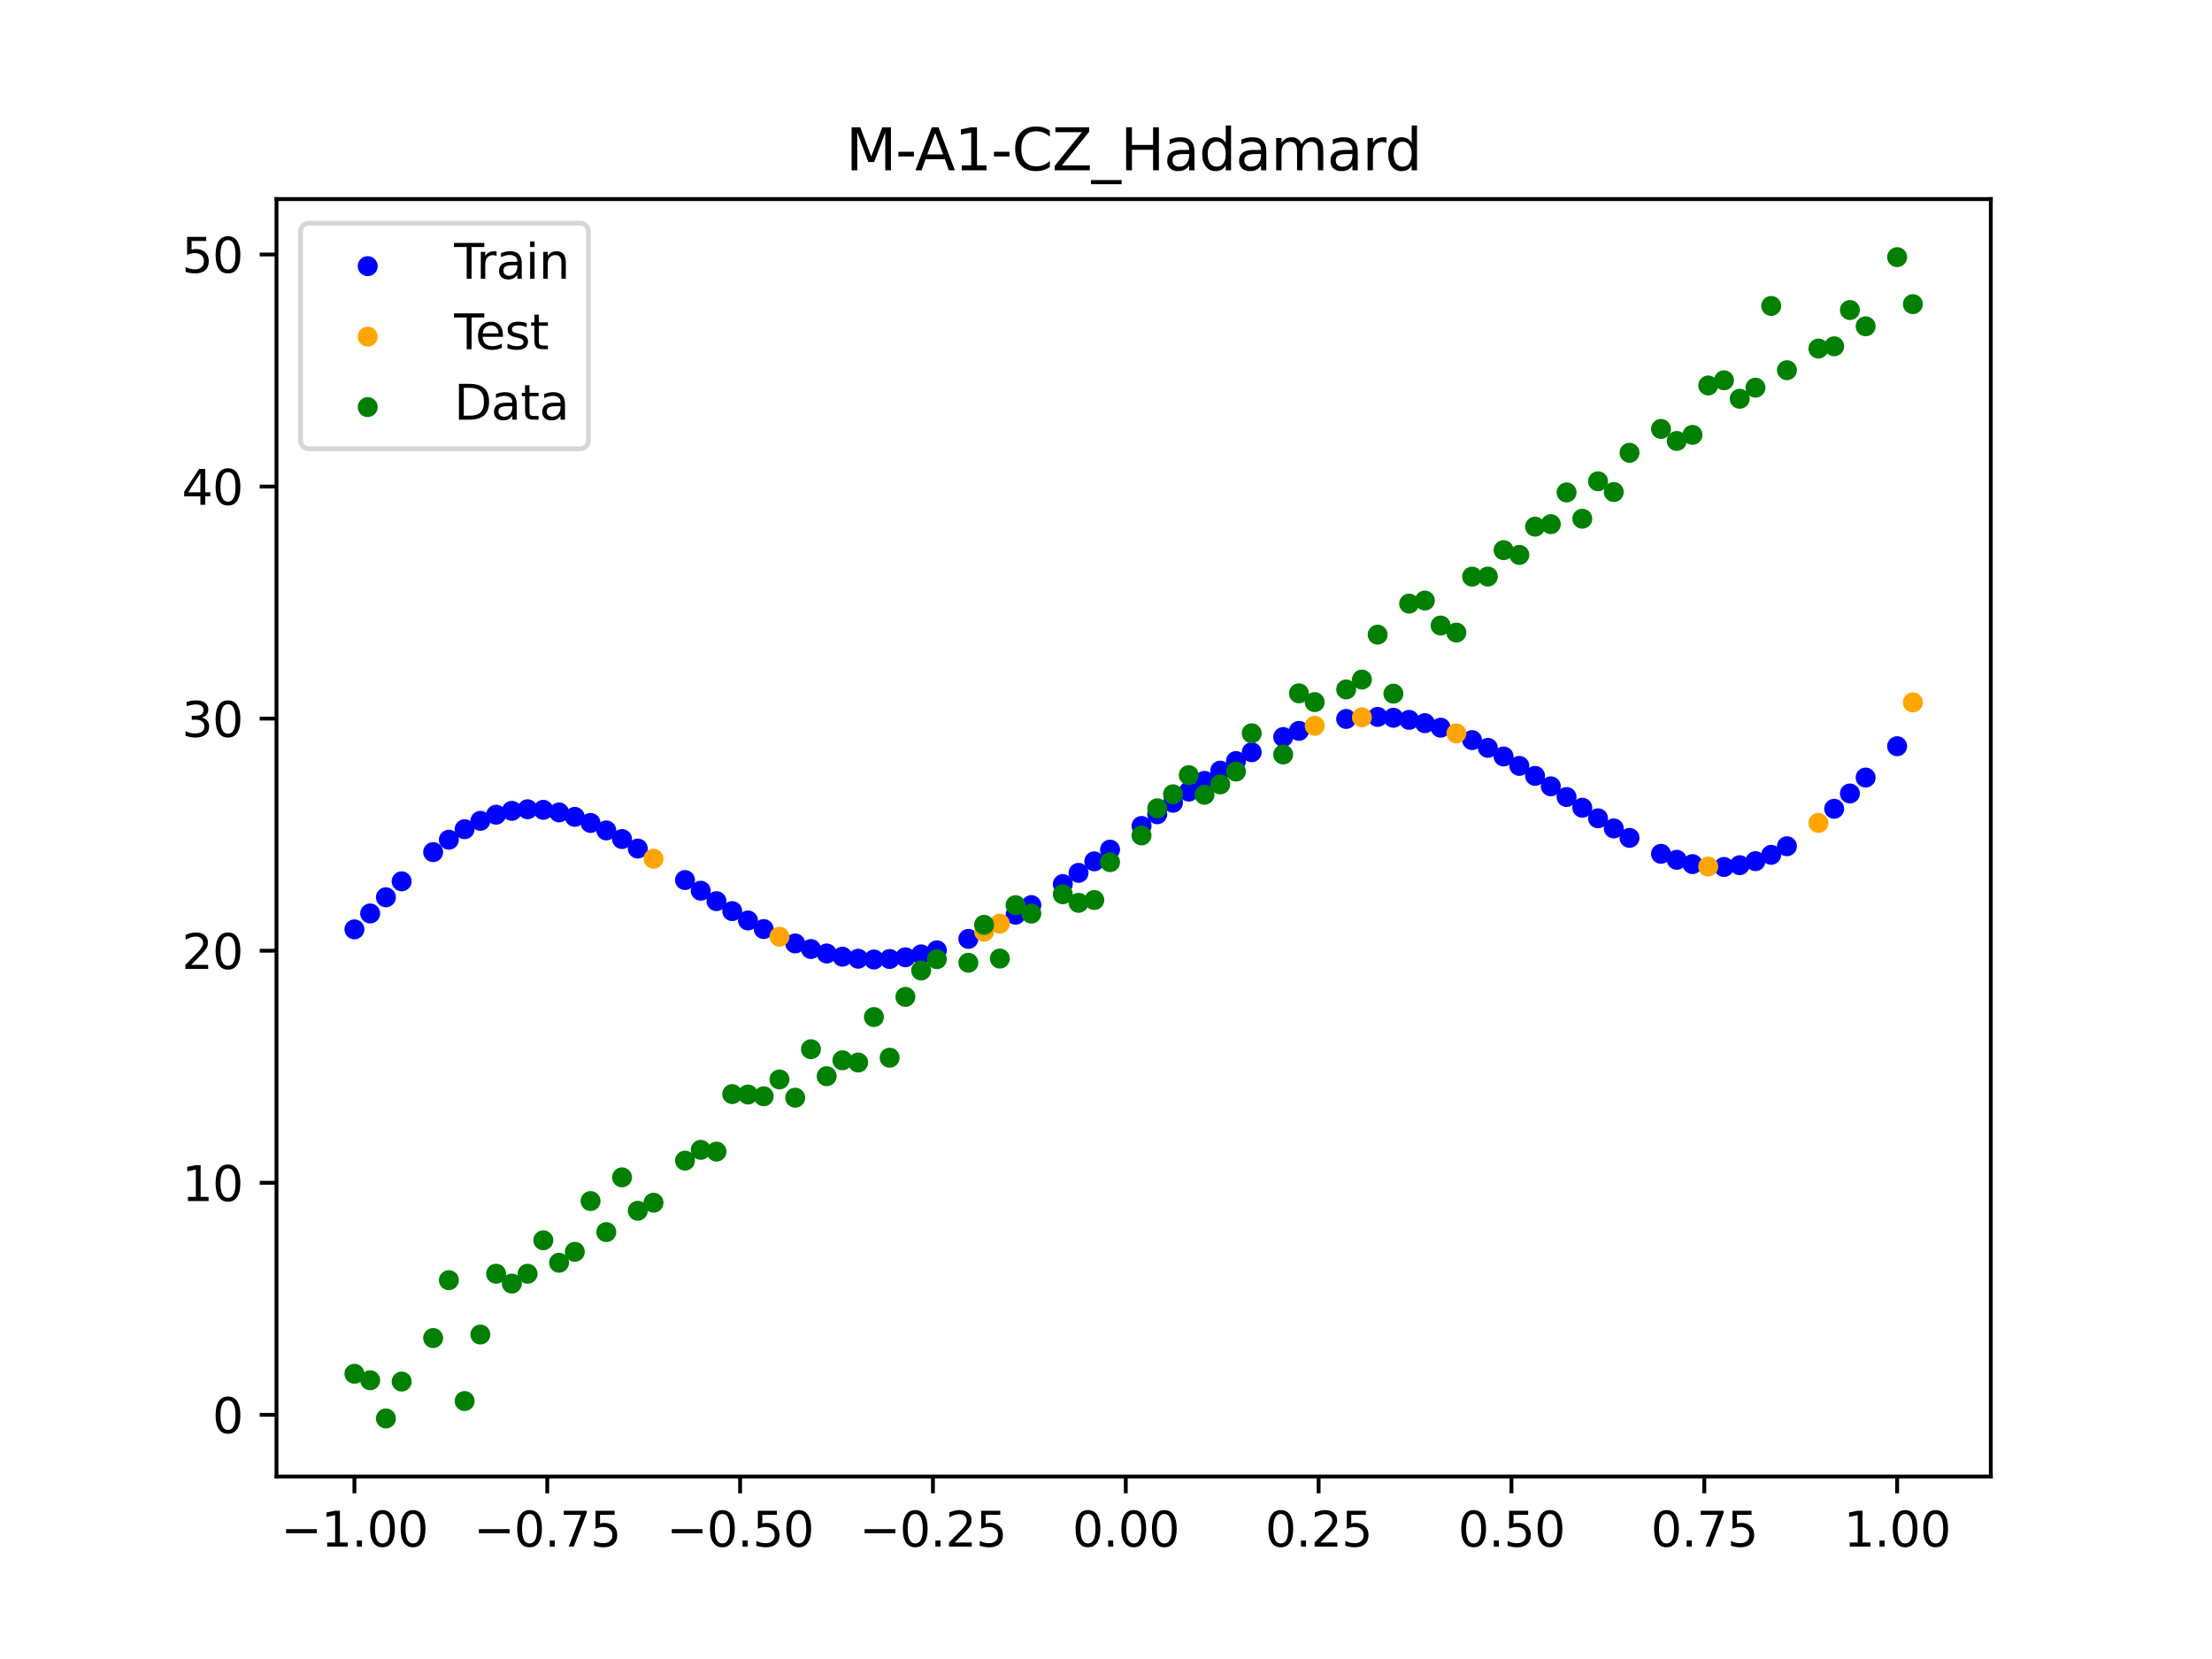 <?xml version="1.0" encoding="utf-8" standalone="no"?>
<!DOCTYPE svg PUBLIC "-//W3C//DTD SVG 1.1//EN"
  "http://www.w3.org/Graphics/SVG/1.1/DTD/svg11.dtd">
<svg xmlns:xlink="http://www.w3.org/1999/xlink" width="460.8pt" height="345.6pt" viewBox="0 0 460.8 345.6" xmlns="http://www.w3.org/2000/svg" version="1.1">
 <defs>
  <style type="text/css">*{stroke-linejoin: round; stroke-linecap: butt}</style>
 </defs>
 <g id="figure_1">
  <g id="patch_1">
   <path d="M 0 345.6 
L 460.8 345.6 
L 460.8 0 
L 0 0 
z
" style="fill: #ffffff"/>
  </g>
  <g id="axes_1">
   <g id="patch_2">
    <path d="M 57.6 307.584 
L 414.72 307.584 
L 414.72 41.472 
L 57.6 41.472 
z
" style="fill: #ffffff"/>
   </g>
   <g id="PathCollection_1">
    <defs>
     <path id="m1eaaf12fd8" d="M 0 1.581 
C 0.419 1.581 0.822 1.415 1.118 1.118 
C 1.415 0.822 1.581 0.419 1.581 0 
C 1.581 -0.419 1.415 -0.822 1.118 -1.118 
C 0.822 -1.415 0.419 -1.581 0 -1.581 
C -0.419 -1.581 -0.822 -1.415 -1.118 -1.118 
C -1.415 -0.822 -1.581 -0.419 -1.581 0 
C -1.581 0.419 -1.415 0.822 -1.118 1.118 
C -0.822 1.415 -0.419 1.581 0 1.581 
z
" style="stroke: #0000ff"/>
    </defs>
    <g clip-path="url(#pc39c51dc07)">
     <use xlink:href="#m1eaaf12fd8" x="145.978" y="185.555" style="fill: #0000ff; stroke: #0000ff"/>
     <use xlink:href="#m1eaaf12fd8" x="323.062" y="163.806" style="fill: #0000ff; stroke: #0000ff"/>
     <use xlink:href="#m1eaaf12fd8" x="267.314" y="153.541" style="fill: #0000ff; stroke: #0000ff"/>
     <use xlink:href="#m1eaaf12fd8" x="270.593" y="152.259" style="fill: #0000ff; stroke: #0000ff"/>
     <use xlink:href="#m1eaaf12fd8" x="329.621" y="168.268" style="fill: #0000ff; stroke: #0000ff"/>
     <use xlink:href="#m1eaaf12fd8" x="221.403" y="184.168" style="fill: #0000ff; stroke: #0000ff"/>
     <use xlink:href="#m1eaaf12fd8" x="260.755" y="156.699" style="fill: #0000ff; stroke: #0000ff"/>
     <use xlink:href="#m1eaaf12fd8" x="385.37" y="165.299" style="fill: #0000ff; stroke: #0000ff"/>
     <use xlink:href="#m1eaaf12fd8" x="237.8" y="172.064" style="fill: #0000ff; stroke: #0000ff"/>
     <use xlink:href="#m1eaaf12fd8" x="313.224" y="157.592" style="fill: #0000ff; stroke: #0000ff"/>
     <use xlink:href="#m1eaaf12fd8" x="336.18" y="172.576" style="fill: #0000ff; stroke: #0000ff"/>
     <use xlink:href="#m1eaaf12fd8" x="254.196" y="160.537" style="fill: #0000ff; stroke: #0000ff"/>
     <use xlink:href="#m1eaaf12fd8" x="349.297" y="179.11" style="fill: #0000ff; stroke: #0000ff"/>
     <use xlink:href="#m1eaaf12fd8" x="182.051" y="199.879" style="fill: #0000ff; stroke: #0000ff"/>
     <use xlink:href="#m1eaaf12fd8" x="250.917" y="162.663" style="fill: #0000ff; stroke: #0000ff"/>
     <use xlink:href="#m1eaaf12fd8" x="280.431" y="149.772" style="fill: #0000ff; stroke: #0000ff"/>
     <use xlink:href="#m1eaaf12fd8" x="103.347" y="169.715" style="fill: #0000ff; stroke: #0000ff"/>
     <use xlink:href="#m1eaaf12fd8" x="126.302" y="172.992" style="fill: #0000ff; stroke: #0000ff"/>
     <use xlink:href="#m1eaaf12fd8" x="123.023" y="171.435" style="fill: #0000ff; stroke: #0000ff"/>
     <use xlink:href="#m1eaaf12fd8" x="116.464" y="169.243" style="fill: #0000ff; stroke: #0000ff"/>
     <use xlink:href="#m1eaaf12fd8" x="306.666" y="154.179" style="fill: #0000ff; stroke: #0000ff"/>
     <use xlink:href="#m1eaaf12fd8" x="211.565" y="190.552" style="fill: #0000ff; stroke: #0000ff"/>
     <use xlink:href="#m1eaaf12fd8" x="155.816" y="191.75" style="fill: #0000ff; stroke: #0000ff"/>
     <use xlink:href="#m1eaaf12fd8" x="77.112" y="190.288" style="fill: #0000ff; stroke: #0000ff"/>
     <use xlink:href="#m1eaaf12fd8" x="244.358" y="167.228" style="fill: #0000ff; stroke: #0000ff"/>
     <use xlink:href="#m1eaaf12fd8" x="362.415" y="180.235" style="fill: #0000ff; stroke: #0000ff"/>
     <use xlink:href="#m1eaaf12fd8" x="382.091" y="168.486" style="fill: #0000ff; stroke: #0000ff"/>
     <use xlink:href="#m1eaaf12fd8" x="96.788" y="172.74" style="fill: #0000ff; stroke: #0000ff"/>
     <use xlink:href="#m1eaaf12fd8" x="201.727" y="195.59" style="fill: #0000ff; stroke: #0000ff"/>
     <use xlink:href="#m1eaaf12fd8" x="119.743" y="170.169" style="fill: #0000ff; stroke: #0000ff"/>
     <use xlink:href="#m1eaaf12fd8" x="149.258" y="187.726" style="fill: #0000ff; stroke: #0000ff"/>
     <use xlink:href="#m1eaaf12fd8" x="300.107" y="151.591" style="fill: #0000ff; stroke: #0000ff"/>
     <use xlink:href="#m1eaaf12fd8" x="293.548" y="149.958" style="fill: #0000ff; stroke: #0000ff"/>
     <use xlink:href="#m1eaaf12fd8" x="231.241" y="176.993" style="fill: #0000ff; stroke: #0000ff"/>
     <use xlink:href="#m1eaaf12fd8" x="109.905" y="168.582" style="fill: #0000ff; stroke: #0000ff"/>
     <use xlink:href="#m1eaaf12fd8" x="165.654" y="196.534" style="fill: #0000ff; stroke: #0000ff"/>
     <use xlink:href="#m1eaaf12fd8" x="319.783" y="161.631" style="fill: #0000ff; stroke: #0000ff"/>
     <use xlink:href="#m1eaaf12fd8" x="368.973" y="178.073" style="fill: #0000ff; stroke: #0000ff"/>
     <use xlink:href="#m1eaaf12fd8" x="316.504" y="159.548" style="fill: #0000ff; stroke: #0000ff"/>
     <use xlink:href="#m1eaaf12fd8" x="257.476" y="158.543" style="fill: #0000ff; stroke: #0000ff"/>
     <use xlink:href="#m1eaaf12fd8" x="172.213" y="198.626" style="fill: #0000ff; stroke: #0000ff"/>
     <use xlink:href="#m1eaaf12fd8" x="346.018" y="177.867" style="fill: #0000ff; stroke: #0000ff"/>
     <use xlink:href="#m1eaaf12fd8" x="80.391" y="186.922" style="fill: #0000ff; stroke: #0000ff"/>
     <use xlink:href="#m1eaaf12fd8" x="372.253" y="176.285" style="fill: #0000ff; stroke: #0000ff"/>
     <use xlink:href="#m1eaaf12fd8" x="168.934" y="197.7" style="fill: #0000ff; stroke: #0000ff"/>
     <use xlink:href="#m1eaaf12fd8" x="195.168" y="197.965" style="fill: #0000ff; stroke: #0000ff"/>
     <use xlink:href="#m1eaaf12fd8" x="152.537" y="189.803" style="fill: #0000ff; stroke: #0000ff"/>
     <use xlink:href="#m1eaaf12fd8" x="73.833" y="193.606" style="fill: #0000ff; stroke: #0000ff"/>
     <use xlink:href="#m1eaaf12fd8" x="290.269" y="149.523" style="fill: #0000ff; stroke: #0000ff"/>
     <use xlink:href="#m1eaaf12fd8" x="175.492" y="199.302" style="fill: #0000ff; stroke: #0000ff"/>
     <use xlink:href="#m1eaaf12fd8" x="241.079" y="169.623" style="fill: #0000ff; stroke: #0000ff"/>
     <use xlink:href="#m1eaaf12fd8" x="296.828" y="150.65" style="fill: #0000ff; stroke: #0000ff"/>
     <use xlink:href="#m1eaaf12fd8" x="227.962" y="179.436" style="fill: #0000ff; stroke: #0000ff"/>
     <use xlink:href="#m1eaaf12fd8" x="395.208" y="155.45" style="fill: #0000ff; stroke: #0000ff"/>
     <use xlink:href="#m1eaaf12fd8" x="178.772" y="199.72" style="fill: #0000ff; stroke: #0000ff"/>
     <use xlink:href="#m1eaaf12fd8" x="142.699" y="183.33" style="fill: #0000ff; stroke: #0000ff"/>
     <use xlink:href="#m1eaaf12fd8" x="132.861" y="176.772" style="fill: #0000ff; stroke: #0000ff"/>
     <use xlink:href="#m1eaaf12fd8" x="188.61" y="199.421" style="fill: #0000ff; stroke: #0000ff"/>
     <use xlink:href="#m1eaaf12fd8" x="100.067" y="170.994" style="fill: #0000ff; stroke: #0000ff"/>
     <use xlink:href="#m1eaaf12fd8" x="359.135" y="180.605" style="fill: #0000ff; stroke: #0000ff"/>
     <use xlink:href="#m1eaaf12fd8" x="214.844" y="188.547" style="fill: #0000ff; stroke: #0000ff"/>
     <use xlink:href="#m1eaaf12fd8" x="365.694" y="179.393" style="fill: #0000ff; stroke: #0000ff"/>
     <use xlink:href="#m1eaaf12fd8" x="90.229" y="177.513" style="fill: #0000ff; stroke: #0000ff"/>
     <use xlink:href="#m1eaaf12fd8" x="352.577" y="180.008" style="fill: #0000ff; stroke: #0000ff"/>
     <use xlink:href="#m1eaaf12fd8" x="129.581" y="174.788" style="fill: #0000ff; stroke: #0000ff"/>
     <use xlink:href="#m1eaaf12fd8" x="339.459" y="174.548" style="fill: #0000ff; stroke: #0000ff"/>
     <use xlink:href="#m1eaaf12fd8" x="185.33" y="199.778" style="fill: #0000ff; stroke: #0000ff"/>
     <use xlink:href="#m1eaaf12fd8" x="326.342" y="166.032" style="fill: #0000ff; stroke: #0000ff"/>
     <use xlink:href="#m1eaaf12fd8" x="388.649" y="161.98" style="fill: #0000ff; stroke: #0000ff"/>
     <use xlink:href="#m1eaaf12fd8" x="159.096" y="193.539" style="fill: #0000ff; stroke: #0000ff"/>
     <use xlink:href="#m1eaaf12fd8" x="83.671" y="183.6" style="fill: #0000ff; stroke: #0000ff"/>
     <use xlink:href="#m1eaaf12fd8" x="224.682" y="181.836" style="fill: #0000ff; stroke: #0000ff"/>
     <use xlink:href="#m1eaaf12fd8" x="113.185" y="168.702" style="fill: #0000ff; stroke: #0000ff"/>
     <use xlink:href="#m1eaaf12fd8" x="93.509" y="174.928" style="fill: #0000ff; stroke: #0000ff"/>
     <use xlink:href="#m1eaaf12fd8" x="106.626" y="168.913" style="fill: #0000ff; stroke: #0000ff"/>
     <use xlink:href="#m1eaaf12fd8" x="247.638" y="164.901" style="fill: #0000ff; stroke: #0000ff"/>
     <use xlink:href="#m1eaaf12fd8" x="309.945" y="155.793" style="fill: #0000ff; stroke: #0000ff"/>
     <use xlink:href="#m1eaaf12fd8" x="286.99" y="149.348" style="fill: #0000ff; stroke: #0000ff"/>
     <use xlink:href="#m1eaaf12fd8" x="191.889" y="198.814" style="fill: #0000ff; stroke: #0000ff"/>
     <use xlink:href="#m1eaaf12fd8" x="332.9" y="170.465" style="fill: #0000ff; stroke: #0000ff"/>
    </g>
   </g>
   <g id="PathCollection_2">
    <defs>
     <path id="macd21dbdad" d="M 0 1.581 
C 0.419 1.581 0.822 1.415 1.118 1.118 
C 1.415 0.822 1.581 0.419 1.581 0 
C 1.581 -0.419 1.415 -0.822 1.118 -1.118 
C 0.822 -1.415 0.419 -1.581 0 -1.581 
C -0.419 -1.581 -0.822 -1.415 -1.118 -1.118 
C -1.415 -0.822 -1.581 -0.419 -1.581 0 
C -1.581 0.419 -1.415 0.822 -1.118 1.118 
C -0.822 1.415 -0.419 1.581 0 1.581 
z
" style="stroke: #ffa500"/>
    </defs>
    <g clip-path="url(#pc39c51dc07)">
     <use xlink:href="#macd21dbdad" x="205.006" y="194.091" style="fill: #ffa500; stroke: #ffa500"/>
     <use xlink:href="#macd21dbdad" x="162.375" y="195.141" style="fill: #ffa500; stroke: #ffa500"/>
     <use xlink:href="#macd21dbdad" x="208.286" y="192.406" style="fill: #ffa500; stroke: #ffa500"/>
     <use xlink:href="#macd21dbdad" x="283.71" y="149.432" style="fill: #ffa500; stroke: #ffa500"/>
     <use xlink:href="#macd21dbdad" x="378.811" y="171.434" style="fill: #ffa500; stroke: #ffa500"/>
     <use xlink:href="#macd21dbdad" x="136.14" y="178.891" style="fill: #ffa500; stroke: #ffa500"/>
     <use xlink:href="#macd21dbdad" x="355.856" y="180.519" style="fill: #ffa500; stroke: #ffa500"/>
     <use xlink:href="#macd21dbdad" x="273.872" y="151.195" style="fill: #ffa500; stroke: #ffa500"/>
     <use xlink:href="#macd21dbdad" x="303.386" y="152.773" style="fill: #ffa500; stroke: #ffa500"/>
     <use xlink:href="#macd21dbdad" x="398.487" y="146.327" style="fill: #ffa500; stroke: #ffa500"/>
    </g>
   </g>
   <g id="PathCollection_3">
    <defs>
     <path id="mabd7fd2a3b" d="M 0 1.581 
C 0.419 1.581 0.822 1.415 1.118 1.118 
C 1.415 0.822 1.581 0.419 1.581 0 
C 1.581 -0.419 1.415 -0.822 1.118 -1.118 
C 0.822 -1.415 0.419 -1.581 0 -1.581 
C -0.419 -1.581 -0.822 -1.415 -1.118 -1.118 
C -1.415 -0.822 -1.581 -0.419 -1.581 0 
C -1.581 0.419 -1.415 0.822 -1.118 1.118 
C -0.822 1.415 -0.419 1.581 0 1.581 
z
" style="stroke: #008000"/>
    </defs>
    <g clip-path="url(#pc39c51dc07)">
     <use xlink:href="#mabd7fd2a3b" x="145.978" y="239.529" style="fill: #008000; stroke: #008000"/>
     <use xlink:href="#mabd7fd2a3b" x="323.062" y="109.191" style="fill: #008000; stroke: #008000"/>
     <use xlink:href="#mabd7fd2a3b" x="267.314" y="157.174" style="fill: #008000; stroke: #008000"/>
     <use xlink:href="#mabd7fd2a3b" x="270.593" y="144.432" style="fill: #008000; stroke: #008000"/>
     <use xlink:href="#mabd7fd2a3b" x="329.621" y="108.064" style="fill: #008000; stroke: #008000"/>
     <use xlink:href="#mabd7fd2a3b" x="221.403" y="186.297" style="fill: #008000; stroke: #008000"/>
     <use xlink:href="#mabd7fd2a3b" x="260.755" y="152.753" style="fill: #008000; stroke: #008000"/>
     <use xlink:href="#mabd7fd2a3b" x="385.37" y="64.585" style="fill: #008000; stroke: #008000"/>
     <use xlink:href="#mabd7fd2a3b" x="237.8" y="174.037" style="fill: #008000; stroke: #008000"/>
     <use xlink:href="#mabd7fd2a3b" x="313.224" y="114.603" style="fill: #008000; stroke: #008000"/>
     <use xlink:href="#mabd7fd2a3b" x="336.18" y="102.499" style="fill: #008000; stroke: #008000"/>
     <use xlink:href="#mabd7fd2a3b" x="254.196" y="163.405" style="fill: #008000; stroke: #008000"/>
     <use xlink:href="#mabd7fd2a3b" x="349.297" y="91.859" style="fill: #008000; stroke: #008000"/>
     <use xlink:href="#mabd7fd2a3b" x="182.051" y="211.87" style="fill: #008000; stroke: #008000"/>
     <use xlink:href="#mabd7fd2a3b" x="250.917" y="165.566" style="fill: #008000; stroke: #008000"/>
     <use xlink:href="#mabd7fd2a3b" x="280.431" y="143.622" style="fill: #008000; stroke: #008000"/>
     <use xlink:href="#mabd7fd2a3b" x="103.347" y="265.342" style="fill: #008000; stroke: #008000"/>
     <use xlink:href="#mabd7fd2a3b" x="126.302" y="256.668" style="fill: #008000; stroke: #008000"/>
     <use xlink:href="#mabd7fd2a3b" x="123.023" y="250.202" style="fill: #008000; stroke: #008000"/>
     <use xlink:href="#mabd7fd2a3b" x="116.464" y="263.053" style="fill: #008000; stroke: #008000"/>
     <use xlink:href="#mabd7fd2a3b" x="306.666" y="120.12" style="fill: #008000; stroke: #008000"/>
     <use xlink:href="#mabd7fd2a3b" x="211.565" y="188.561" style="fill: #008000; stroke: #008000"/>
     <use xlink:href="#mabd7fd2a3b" x="155.816" y="228.009" style="fill: #008000; stroke: #008000"/>
     <use xlink:href="#mabd7fd2a3b" x="77.112" y="287.537" style="fill: #008000; stroke: #008000"/>
     <use xlink:href="#mabd7fd2a3b" x="244.358" y="165.462" style="fill: #008000; stroke: #008000"/>
     <use xlink:href="#mabd7fd2a3b" x="362.415" y="83.074" style="fill: #008000; stroke: #008000"/>
     <use xlink:href="#mabd7fd2a3b" x="382.091" y="72.145" style="fill: #008000; stroke: #008000"/>
     <use xlink:href="#mabd7fd2a3b" x="96.788" y="291.863" style="fill: #008000; stroke: #008000"/>
     <use xlink:href="#mabd7fd2a3b" x="201.727" y="200.555" style="fill: #008000; stroke: #008000"/>
     <use xlink:href="#mabd7fd2a3b" x="119.743" y="260.777" style="fill: #008000; stroke: #008000"/>
     <use xlink:href="#mabd7fd2a3b" x="149.258" y="239.901" style="fill: #008000; stroke: #008000"/>
     <use xlink:href="#mabd7fd2a3b" x="300.107" y="130.306" style="fill: #008000; stroke: #008000"/>
     <use xlink:href="#mabd7fd2a3b" x="293.548" y="125.746" style="fill: #008000; stroke: #008000"/>
     <use xlink:href="#mabd7fd2a3b" x="231.241" y="179.605" style="fill: #008000; stroke: #008000"/>
     <use xlink:href="#mabd7fd2a3b" x="109.905" y="265.348" style="fill: #008000; stroke: #008000"/>
     <use xlink:href="#mabd7fd2a3b" x="165.654" y="228.669" style="fill: #008000; stroke: #008000"/>
     <use xlink:href="#mabd7fd2a3b" x="319.783" y="109.715" style="fill: #008000; stroke: #008000"/>
     <use xlink:href="#mabd7fd2a3b" x="368.973" y="63.734" style="fill: #008000; stroke: #008000"/>
     <use xlink:href="#mabd7fd2a3b" x="316.504" y="115.599" style="fill: #008000; stroke: #008000"/>
     <use xlink:href="#mabd7fd2a3b" x="257.476" y="160.733" style="fill: #008000; stroke: #008000"/>
     <use xlink:href="#mabd7fd2a3b" x="172.213" y="224.194" style="fill: #008000; stroke: #008000"/>
     <use xlink:href="#mabd7fd2a3b" x="346.018" y="89.354" style="fill: #008000; stroke: #008000"/>
     <use xlink:href="#mabd7fd2a3b" x="80.391" y="295.488" style="fill: #008000; stroke: #008000"/>
     <use xlink:href="#mabd7fd2a3b" x="372.253" y="77.119" style="fill: #008000; stroke: #008000"/>
     <use xlink:href="#mabd7fd2a3b" x="168.934" y="218.569" style="fill: #008000; stroke: #008000"/>
     <use xlink:href="#mabd7fd2a3b" x="195.168" y="199.815" style="fill: #008000; stroke: #008000"/>
     <use xlink:href="#mabd7fd2a3b" x="152.537" y="227.917" style="fill: #008000; stroke: #008000"/>
     <use xlink:href="#mabd7fd2a3b" x="73.833" y="286.179" style="fill: #008000; stroke: #008000"/>
     <use xlink:href="#mabd7fd2a3b" x="290.269" y="144.503" style="fill: #008000; stroke: #008000"/>
     <use xlink:href="#mabd7fd2a3b" x="175.492" y="220.878" style="fill: #008000; stroke: #008000"/>
     <use xlink:href="#mabd7fd2a3b" x="241.079" y="168.385" style="fill: #008000; stroke: #008000"/>
     <use xlink:href="#mabd7fd2a3b" x="296.828" y="125.107" style="fill: #008000; stroke: #008000"/>
     <use xlink:href="#mabd7fd2a3b" x="227.962" y="187.489" style="fill: #008000; stroke: #008000"/>
     <use xlink:href="#mabd7fd2a3b" x="395.208" y="53.568" style="fill: #008000; stroke: #008000"/>
     <use xlink:href="#mabd7fd2a3b" x="178.772" y="221.344" style="fill: #008000; stroke: #008000"/>
     <use xlink:href="#mabd7fd2a3b" x="142.699" y="241.781" style="fill: #008000; stroke: #008000"/>
     <use xlink:href="#mabd7fd2a3b" x="132.861" y="252.224" style="fill: #008000; stroke: #008000"/>
     <use xlink:href="#mabd7fd2a3b" x="188.61" y="207.669" style="fill: #008000; stroke: #008000"/>
     <use xlink:href="#mabd7fd2a3b" x="100.067" y="278.004" style="fill: #008000; stroke: #008000"/>
     <use xlink:href="#mabd7fd2a3b" x="359.135" y="79.219" style="fill: #008000; stroke: #008000"/>
     <use xlink:href="#mabd7fd2a3b" x="214.844" y="190.32" style="fill: #008000; stroke: #008000"/>
     <use xlink:href="#mabd7fd2a3b" x="365.694" y="80.761" style="fill: #008000; stroke: #008000"/>
     <use xlink:href="#mabd7fd2a3b" x="90.229" y="278.74" style="fill: #008000; stroke: #008000"/>
     <use xlink:href="#mabd7fd2a3b" x="352.577" y="90.59" style="fill: #008000; stroke: #008000"/>
     <use xlink:href="#mabd7fd2a3b" x="129.581" y="245.264" style="fill: #008000; stroke: #008000"/>
     <use xlink:href="#mabd7fd2a3b" x="339.459" y="94.322" style="fill: #008000; stroke: #008000"/>
     <use xlink:href="#mabd7fd2a3b" x="185.33" y="220.345" style="fill: #008000; stroke: #008000"/>
     <use xlink:href="#mabd7fd2a3b" x="326.342" y="102.583" style="fill: #008000; stroke: #008000"/>
     <use xlink:href="#mabd7fd2a3b" x="388.649" y="67.974" style="fill: #008000; stroke: #008000"/>
     <use xlink:href="#mabd7fd2a3b" x="159.096" y="228.374" style="fill: #008000; stroke: #008000"/>
     <use xlink:href="#mabd7fd2a3b" x="83.671" y="287.805" style="fill: #008000; stroke: #008000"/>
     <use xlink:href="#mabd7fd2a3b" x="224.682" y="188.075" style="fill: #008000; stroke: #008000"/>
     <use xlink:href="#mabd7fd2a3b" x="113.185" y="258.379" style="fill: #008000; stroke: #008000"/>
     <use xlink:href="#mabd7fd2a3b" x="93.509" y="266.684" style="fill: #008000; stroke: #008000"/>
     <use xlink:href="#mabd7fd2a3b" x="106.626" y="267.392" style="fill: #008000; stroke: #008000"/>
     <use xlink:href="#mabd7fd2a3b" x="247.638" y="161.47" style="fill: #008000; stroke: #008000"/>
     <use xlink:href="#mabd7fd2a3b" x="309.945" y="120.107" style="fill: #008000; stroke: #008000"/>
     <use xlink:href="#mabd7fd2a3b" x="286.99" y="132.208" style="fill: #008000; stroke: #008000"/>
     <use xlink:href="#mabd7fd2a3b" x="191.889" y="202.171" style="fill: #008000; stroke: #008000"/>
     <use xlink:href="#mabd7fd2a3b" x="332.9" y="100.262" style="fill: #008000; stroke: #008000"/>
    </g>
   </g>
   <g id="PathCollection_4">
    <g clip-path="url(#pc39c51dc07)">
     <use xlink:href="#mabd7fd2a3b" x="205.006" y="192.657" style="fill: #008000; stroke: #008000"/>
     <use xlink:href="#mabd7fd2a3b" x="162.375" y="224.867" style="fill: #008000; stroke: #008000"/>
     <use xlink:href="#mabd7fd2a3b" x="208.286" y="199.684" style="fill: #008000; stroke: #008000"/>
     <use xlink:href="#mabd7fd2a3b" x="283.71" y="141.563" style="fill: #008000; stroke: #008000"/>
     <use xlink:href="#mabd7fd2a3b" x="378.811" y="72.613" style="fill: #008000; stroke: #008000"/>
     <use xlink:href="#mabd7fd2a3b" x="136.14" y="250.548" style="fill: #008000; stroke: #008000"/>
     <use xlink:href="#mabd7fd2a3b" x="355.856" y="80.3" style="fill: #008000; stroke: #008000"/>
     <use xlink:href="#mabd7fd2a3b" x="273.872" y="146.262" style="fill: #008000; stroke: #008000"/>
     <use xlink:href="#mabd7fd2a3b" x="303.386" y="131.774" style="fill: #008000; stroke: #008000"/>
     <use xlink:href="#mabd7fd2a3b" x="398.487" y="63.357" style="fill: #008000; stroke: #008000"/>
    </g>
   </g>
   <g id="matplotlib.axis_1">
    <g id="xtick_1">
     <g id="line2d_1">
      <defs>
       <path id="mf5741800f0" d="M 0 0 
L 0 3.5 
" style="stroke: #000000; stroke-width: 0.8"/>
      </defs>
      <g>
       <use xlink:href="#mf5741800f0" x="73.833" y="307.584" style="stroke: #000000; stroke-width: 0.8"/>
      </g>
     </g>
     <g id="text_1">
      <!-- −1.00 -->
      <g transform="translate(58.51 322.182) scale(0.1 -0.1)">
       <defs>
        <path id="DejaVuSans-2212" d="M 678 2272 
L 4684 2272 
L 4684 1741 
L 678 1741 
L 678 2272 
z
" transform="scale(0.016)"/>
        <path id="DejaVuSans-31" d="M 794 531 
L 1825 531 
L 1825 4091 
L 703 3866 
L 703 4441 
L 1819 4666 
L 2450 4666 
L 2450 531 
L 3481 531 
L 3481 0 
L 794 0 
L 794 531 
z
" transform="scale(0.016)"/>
        <path id="DejaVuSans-2e" d="M 684 794 
L 1344 794 
L 1344 0 
L 684 0 
L 684 794 
z
" transform="scale(0.016)"/>
        <path id="DejaVuSans-30" d="M 2034 4250 
Q 1547 4250 1301 3770 
Q 1056 3291 1056 2328 
Q 1056 1369 1301 889 
Q 1547 409 2034 409 
Q 2525 409 2770 889 
Q 3016 1369 3016 2328 
Q 3016 3291 2770 3770 
Q 2525 4250 2034 4250 
z
M 2034 4750 
Q 2819 4750 3233 4129 
Q 3647 3509 3647 2328 
Q 3647 1150 3233 529 
Q 2819 -91 2034 -91 
Q 1250 -91 836 529 
Q 422 1150 422 2328 
Q 422 3509 836 4129 
Q 1250 4750 2034 4750 
z
" transform="scale(0.016)"/>
       </defs>
       <use xlink:href="#DejaVuSans-2212"/>
       <use xlink:href="#DejaVuSans-31" x="83.789"/>
       <use xlink:href="#DejaVuSans-2e" x="147.412"/>
       <use xlink:href="#DejaVuSans-30" x="179.199"/>
       <use xlink:href="#DejaVuSans-30" x="242.822"/>
      </g>
     </g>
    </g>
    <g id="xtick_2">
     <g id="line2d_2">
      <g>
       <use xlink:href="#mf5741800f0" x="114.005" y="307.584" style="stroke: #000000; stroke-width: 0.8"/>
      </g>
     </g>
     <g id="text_2">
      <!-- −0.75 -->
      <g transform="translate(98.682 322.182) scale(0.1 -0.1)">
       <defs>
        <path id="DejaVuSans-37" d="M 525 4666 
L 3525 4666 
L 3525 4397 
L 1831 0 
L 1172 0 
L 2766 4134 
L 525 4134 
L 525 4666 
z
" transform="scale(0.016)"/>
        <path id="DejaVuSans-35" d="M 691 4666 
L 3169 4666 
L 3169 4134 
L 1269 4134 
L 1269 2991 
Q 1406 3038 1543 3061 
Q 1681 3084 1819 3084 
Q 2600 3084 3056 2656 
Q 3513 2228 3513 1497 
Q 3513 744 3044 326 
Q 2575 -91 1722 -91 
Q 1428 -91 1123 -41 
Q 819 9 494 109 
L 494 744 
Q 775 591 1075 516 
Q 1375 441 1709 441 
Q 2250 441 2565 725 
Q 2881 1009 2881 1497 
Q 2881 1984 2565 2268 
Q 2250 2553 1709 2553 
Q 1456 2553 1204 2497 
Q 953 2441 691 2322 
L 691 4666 
z
" transform="scale(0.016)"/>
       </defs>
       <use xlink:href="#DejaVuSans-2212"/>
       <use xlink:href="#DejaVuSans-30" x="83.789"/>
       <use xlink:href="#DejaVuSans-2e" x="147.412"/>
       <use xlink:href="#DejaVuSans-37" x="179.199"/>
       <use xlink:href="#DejaVuSans-35" x="242.822"/>
      </g>
     </g>
    </g>
    <g id="xtick_3">
     <g id="line2d_3">
      <g>
       <use xlink:href="#mf5741800f0" x="154.177" y="307.584" style="stroke: #000000; stroke-width: 0.8"/>
      </g>
     </g>
     <g id="text_3">
      <!-- −0.50 -->
      <g transform="translate(138.854 322.182) scale(0.1 -0.1)">
       <use xlink:href="#DejaVuSans-2212"/>
       <use xlink:href="#DejaVuSans-30" x="83.789"/>
       <use xlink:href="#DejaVuSans-2e" x="147.412"/>
       <use xlink:href="#DejaVuSans-35" x="179.199"/>
       <use xlink:href="#DejaVuSans-30" x="242.822"/>
      </g>
     </g>
    </g>
    <g id="xtick_4">
     <g id="line2d_4">
      <g>
       <use xlink:href="#mf5741800f0" x="194.348" y="307.584" style="stroke: #000000; stroke-width: 0.8"/>
      </g>
     </g>
     <g id="text_4">
      <!-- −0.25 -->
      <g transform="translate(179.026 322.182) scale(0.1 -0.1)">
       <defs>
        <path id="DejaVuSans-32" d="M 1228 531 
L 3431 531 
L 3431 0 
L 469 0 
L 469 531 
Q 828 903 1448 1529 
Q 2069 2156 2228 2338 
Q 2531 2678 2651 2914 
Q 2772 3150 2772 3378 
Q 2772 3750 2511 3984 
Q 2250 4219 1831 4219 
Q 1534 4219 1204 4116 
Q 875 4013 500 3803 
L 500 4441 
Q 881 4594 1212 4672 
Q 1544 4750 1819 4750 
Q 2544 4750 2975 4387 
Q 3406 4025 3406 3419 
Q 3406 3131 3298 2873 
Q 3191 2616 2906 2266 
Q 2828 2175 2409 1742 
Q 1991 1309 1228 531 
z
" transform="scale(0.016)"/>
       </defs>
       <use xlink:href="#DejaVuSans-2212"/>
       <use xlink:href="#DejaVuSans-30" x="83.789"/>
       <use xlink:href="#DejaVuSans-2e" x="147.412"/>
       <use xlink:href="#DejaVuSans-32" x="179.199"/>
       <use xlink:href="#DejaVuSans-35" x="242.822"/>
      </g>
     </g>
    </g>
    <g id="xtick_5">
     <g id="line2d_5">
      <g>
       <use xlink:href="#mf5741800f0" x="234.52" y="307.584" style="stroke: #000000; stroke-width: 0.8"/>
      </g>
     </g>
     <g id="text_5">
      <!-- 0.00 -->
      <g transform="translate(223.388 322.182) scale(0.1 -0.1)">
       <use xlink:href="#DejaVuSans-30"/>
       <use xlink:href="#DejaVuSans-2e" x="63.623"/>
       <use xlink:href="#DejaVuSans-30" x="95.41"/>
       <use xlink:href="#DejaVuSans-30" x="159.033"/>
      </g>
     </g>
    </g>
    <g id="xtick_6">
     <g id="line2d_6">
      <g>
       <use xlink:href="#mf5741800f0" x="274.692" y="307.584" style="stroke: #000000; stroke-width: 0.8"/>
      </g>
     </g>
     <g id="text_6">
      <!-- 0.25 -->
      <g transform="translate(263.559 322.182) scale(0.1 -0.1)">
       <use xlink:href="#DejaVuSans-30"/>
       <use xlink:href="#DejaVuSans-2e" x="63.623"/>
       <use xlink:href="#DejaVuSans-32" x="95.41"/>
       <use xlink:href="#DejaVuSans-35" x="159.033"/>
      </g>
     </g>
    </g>
    <g id="xtick_7">
     <g id="line2d_7">
      <g>
       <use xlink:href="#mf5741800f0" x="314.864" y="307.584" style="stroke: #000000; stroke-width: 0.8"/>
      </g>
     </g>
     <g id="text_7">
      <!-- 0.50 -->
      <g transform="translate(303.731 322.182) scale(0.1 -0.1)">
       <use xlink:href="#DejaVuSans-30"/>
       <use xlink:href="#DejaVuSans-2e" x="63.623"/>
       <use xlink:href="#DejaVuSans-35" x="95.41"/>
       <use xlink:href="#DejaVuSans-30" x="159.033"/>
      </g>
     </g>
    </g>
    <g id="xtick_8">
     <g id="line2d_8">
      <g>
       <use xlink:href="#mf5741800f0" x="355.036" y="307.584" style="stroke: #000000; stroke-width: 0.8"/>
      </g>
     </g>
     <g id="text_8">
      <!-- 0.75 -->
      <g transform="translate(343.903 322.182) scale(0.1 -0.1)">
       <use xlink:href="#DejaVuSans-30"/>
       <use xlink:href="#DejaVuSans-2e" x="63.623"/>
       <use xlink:href="#DejaVuSans-37" x="95.41"/>
       <use xlink:href="#DejaVuSans-35" x="159.033"/>
      </g>
     </g>
    </g>
    <g id="xtick_9">
     <g id="line2d_9">
      <g>
       <use xlink:href="#mf5741800f0" x="395.208" y="307.584" style="stroke: #000000; stroke-width: 0.8"/>
      </g>
     </g>
     <g id="text_9">
      <!-- 1.00 -->
      <g transform="translate(384.075 322.182) scale(0.1 -0.1)">
       <use xlink:href="#DejaVuSans-31"/>
       <use xlink:href="#DejaVuSans-2e" x="63.623"/>
       <use xlink:href="#DejaVuSans-30" x="95.41"/>
       <use xlink:href="#DejaVuSans-30" x="159.033"/>
      </g>
     </g>
    </g>
   </g>
   <g id="matplotlib.axis_2">
    <g id="ytick_1">
     <g id="line2d_10">
      <defs>
       <path id="m0bca629e8a" d="M 0 0 
L -3.5 0 
" style="stroke: #000000; stroke-width: 0.8"/>
      </defs>
      <g>
       <use xlink:href="#m0bca629e8a" x="57.6" y="294.735" style="stroke: #000000; stroke-width: 0.8"/>
      </g>
     </g>
     <g id="text_10">
      <!-- 0 -->
      <g transform="translate(44.237 298.534) scale(0.1 -0.1)">
       <use xlink:href="#DejaVuSans-30"/>
      </g>
     </g>
    </g>
    <g id="ytick_2">
     <g id="line2d_11">
      <g>
       <use xlink:href="#m0bca629e8a" x="57.6" y="246.391" style="stroke: #000000; stroke-width: 0.8"/>
      </g>
     </g>
     <g id="text_11">
      <!-- 10 -->
      <g transform="translate(37.875 250.19) scale(0.1 -0.1)">
       <use xlink:href="#DejaVuSans-31"/>
       <use xlink:href="#DejaVuSans-30" x="63.623"/>
      </g>
     </g>
    </g>
    <g id="ytick_3">
     <g id="line2d_12">
      <g>
       <use xlink:href="#m0bca629e8a" x="57.6" y="198.047" style="stroke: #000000; stroke-width: 0.8"/>
      </g>
     </g>
     <g id="text_12">
      <!-- 20 -->
      <g transform="translate(37.875 201.846) scale(0.1 -0.1)">
       <use xlink:href="#DejaVuSans-32"/>
       <use xlink:href="#DejaVuSans-30" x="63.623"/>
      </g>
     </g>
    </g>
    <g id="ytick_4">
     <g id="line2d_13">
      <g>
       <use xlink:href="#m0bca629e8a" x="57.6" y="149.702" style="stroke: #000000; stroke-width: 0.8"/>
      </g>
     </g>
     <g id="text_13">
      <!-- 30 -->
      <g transform="translate(37.875 153.502) scale(0.1 -0.1)">
       <defs>
        <path id="DejaVuSans-33" d="M 2597 2516 
Q 3050 2419 3304 2112 
Q 3559 1806 3559 1356 
Q 3559 666 3084 287 
Q 2609 -91 1734 -91 
Q 1441 -91 1130 -33 
Q 819 25 488 141 
L 488 750 
Q 750 597 1062 519 
Q 1375 441 1716 441 
Q 2309 441 2620 675 
Q 2931 909 2931 1356 
Q 2931 1769 2642 2001 
Q 2353 2234 1838 2234 
L 1294 2234 
L 1294 2753 
L 1863 2753 
Q 2328 2753 2575 2939 
Q 2822 3125 2822 3475 
Q 2822 3834 2567 4026 
Q 2313 4219 1838 4219 
Q 1578 4219 1281 4162 
Q 984 4106 628 3988 
L 628 4550 
Q 988 4650 1302 4700 
Q 1616 4750 1894 4750 
Q 2613 4750 3031 4423 
Q 3450 4097 3450 3541 
Q 3450 3153 3228 2886 
Q 3006 2619 2597 2516 
z
" transform="scale(0.016)"/>
       </defs>
       <use xlink:href="#DejaVuSans-33"/>
       <use xlink:href="#DejaVuSans-30" x="63.623"/>
      </g>
     </g>
    </g>
    <g id="ytick_5">
     <g id="line2d_14">
      <g>
       <use xlink:href="#m0bca629e8a" x="57.6" y="101.358" style="stroke: #000000; stroke-width: 0.8"/>
      </g>
     </g>
     <g id="text_14">
      <!-- 40 -->
      <g transform="translate(37.875 105.157) scale(0.1 -0.1)">
       <defs>
        <path id="DejaVuSans-34" d="M 2419 4116 
L 825 1625 
L 2419 1625 
L 2419 4116 
z
M 2253 4666 
L 3047 4666 
L 3047 1625 
L 3713 1625 
L 3713 1100 
L 3047 1100 
L 3047 0 
L 2419 0 
L 2419 1100 
L 313 1100 
L 313 1709 
L 2253 4666 
z
" transform="scale(0.016)"/>
       </defs>
       <use xlink:href="#DejaVuSans-34"/>
       <use xlink:href="#DejaVuSans-30" x="63.623"/>
      </g>
     </g>
    </g>
    <g id="ytick_6">
     <g id="line2d_15">
      <g>
       <use xlink:href="#m0bca629e8a" x="57.6" y="53.014" style="stroke: #000000; stroke-width: 0.8"/>
      </g>
     </g>
     <g id="text_15">
      <!-- 50 -->
      <g transform="translate(37.875 56.813) scale(0.1 -0.1)">
       <use xlink:href="#DejaVuSans-35"/>
       <use xlink:href="#DejaVuSans-30" x="63.623"/>
      </g>
     </g>
    </g>
   </g>
   <g id="patch_3">
    <path d="M 57.6 307.584 
L 57.6 41.472 
" style="fill: none; stroke: #000000; stroke-width: 0.8; stroke-linejoin: miter; stroke-linecap: square"/>
   </g>
   <g id="patch_4">
    <path d="M 414.72 307.584 
L 414.72 41.472 
" style="fill: none; stroke: #000000; stroke-width: 0.8; stroke-linejoin: miter; stroke-linecap: square"/>
   </g>
   <g id="patch_5">
    <path d="M 57.6 307.584 
L 414.72 307.584 
" style="fill: none; stroke: #000000; stroke-width: 0.8; stroke-linejoin: miter; stroke-linecap: square"/>
   </g>
   <g id="patch_6">
    <path d="M 57.6 41.472 
L 414.72 41.472 
" style="fill: none; stroke: #000000; stroke-width: 0.8; stroke-linejoin: miter; stroke-linecap: square"/>
   </g>
   <g id="text_16">
    <!-- M-A1-CZ_Hadamard -->
    <g transform="translate(176.2 35.472) scale(0.12 -0.12)">
     <defs>
      <path id="DejaVuSans-4d" d="M 628 4666 
L 1569 4666 
L 2759 1491 
L 3956 4666 
L 4897 4666 
L 4897 0 
L 4281 0 
L 4281 4097 
L 3078 897 
L 2444 897 
L 1241 4097 
L 1241 0 
L 628 0 
L 628 4666 
z
" transform="scale(0.016)"/>
      <path id="DejaVuSans-2d" d="M 313 2009 
L 1997 2009 
L 1997 1497 
L 313 1497 
L 313 2009 
z
" transform="scale(0.016)"/>
      <path id="DejaVuSans-41" d="M 2188 4044 
L 1331 1722 
L 3047 1722 
L 2188 4044 
z
M 1831 4666 
L 2547 4666 
L 4325 0 
L 3669 0 
L 3244 1197 
L 1141 1197 
L 716 0 
L 50 0 
L 1831 4666 
z
" transform="scale(0.016)"/>
      <path id="DejaVuSans-43" d="M 4122 4306 
L 4122 3641 
Q 3803 3938 3442 4084 
Q 3081 4231 2675 4231 
Q 1875 4231 1450 3742 
Q 1025 3253 1025 2328 
Q 1025 1406 1450 917 
Q 1875 428 2675 428 
Q 3081 428 3442 575 
Q 3803 722 4122 1019 
L 4122 359 
Q 3791 134 3420 21 
Q 3050 -91 2638 -91 
Q 1578 -91 968 557 
Q 359 1206 359 2328 
Q 359 3453 968 4101 
Q 1578 4750 2638 4750 
Q 3056 4750 3426 4639 
Q 3797 4528 4122 4306 
z
" transform="scale(0.016)"/>
      <path id="DejaVuSans-5a" d="M 359 4666 
L 4025 4666 
L 4025 4184 
L 1075 531 
L 4097 531 
L 4097 0 
L 288 0 
L 288 481 
L 3238 4134 
L 359 4134 
L 359 4666 
z
" transform="scale(0.016)"/>
      <path id="DejaVuSans-5f" d="M 3263 -1063 
L 3263 -1509 
L -63 -1509 
L -63 -1063 
L 3263 -1063 
z
" transform="scale(0.016)"/>
      <path id="DejaVuSans-48" d="M 628 4666 
L 1259 4666 
L 1259 2753 
L 3553 2753 
L 3553 4666 
L 4184 4666 
L 4184 0 
L 3553 0 
L 3553 2222 
L 1259 2222 
L 1259 0 
L 628 0 
L 628 4666 
z
" transform="scale(0.016)"/>
      <path id="DejaVuSans-61" d="M 2194 1759 
Q 1497 1759 1228 1600 
Q 959 1441 959 1056 
Q 959 750 1161 570 
Q 1363 391 1709 391 
Q 2188 391 2477 730 
Q 2766 1069 2766 1631 
L 2766 1759 
L 2194 1759 
z
M 3341 1997 
L 3341 0 
L 2766 0 
L 2766 531 
Q 2569 213 2275 61 
Q 1981 -91 1556 -91 
Q 1019 -91 701 211 
Q 384 513 384 1019 
Q 384 1609 779 1909 
Q 1175 2209 1959 2209 
L 2766 2209 
L 2766 2266 
Q 2766 2663 2505 2880 
Q 2244 3097 1772 3097 
Q 1472 3097 1187 3025 
Q 903 2953 641 2809 
L 641 3341 
Q 956 3463 1253 3523 
Q 1550 3584 1831 3584 
Q 2591 3584 2966 3190 
Q 3341 2797 3341 1997 
z
" transform="scale(0.016)"/>
      <path id="DejaVuSans-64" d="M 2906 2969 
L 2906 4863 
L 3481 4863 
L 3481 0 
L 2906 0 
L 2906 525 
Q 2725 213 2448 61 
Q 2172 -91 1784 -91 
Q 1150 -91 751 415 
Q 353 922 353 1747 
Q 353 2572 751 3078 
Q 1150 3584 1784 3584 
Q 2172 3584 2448 3432 
Q 2725 3281 2906 2969 
z
M 947 1747 
Q 947 1113 1208 752 
Q 1469 391 1925 391 
Q 2381 391 2643 752 
Q 2906 1113 2906 1747 
Q 2906 2381 2643 2742 
Q 2381 3103 1925 3103 
Q 1469 3103 1208 2742 
Q 947 2381 947 1747 
z
" transform="scale(0.016)"/>
      <path id="DejaVuSans-6d" d="M 3328 2828 
Q 3544 3216 3844 3400 
Q 4144 3584 4550 3584 
Q 5097 3584 5394 3201 
Q 5691 2819 5691 2113 
L 5691 0 
L 5113 0 
L 5113 2094 
Q 5113 2597 4934 2840 
Q 4756 3084 4391 3084 
Q 3944 3084 3684 2787 
Q 3425 2491 3425 1978 
L 3425 0 
L 2847 0 
L 2847 2094 
Q 2847 2600 2669 2842 
Q 2491 3084 2119 3084 
Q 1678 3084 1418 2786 
Q 1159 2488 1159 1978 
L 1159 0 
L 581 0 
L 581 3500 
L 1159 3500 
L 1159 2956 
Q 1356 3278 1631 3431 
Q 1906 3584 2284 3584 
Q 2666 3584 2933 3390 
Q 3200 3197 3328 2828 
z
" transform="scale(0.016)"/>
      <path id="DejaVuSans-72" d="M 2631 2963 
Q 2534 3019 2420 3045 
Q 2306 3072 2169 3072 
Q 1681 3072 1420 2755 
Q 1159 2438 1159 1844 
L 1159 0 
L 581 0 
L 581 3500 
L 1159 3500 
L 1159 2956 
Q 1341 3275 1631 3429 
Q 1922 3584 2338 3584 
Q 2397 3584 2469 3576 
Q 2541 3569 2628 3553 
L 2631 2963 
z
" transform="scale(0.016)"/>
     </defs>
     <use xlink:href="#DejaVuSans-4d"/>
     <use xlink:href="#DejaVuSans-2d" x="86.279"/>
     <use xlink:href="#DejaVuSans-41" x="120.113"/>
     <use xlink:href="#DejaVuSans-31" x="188.521"/>
     <use xlink:href="#DejaVuSans-2d" x="252.145"/>
     <use xlink:href="#DejaVuSans-43" x="288.229"/>
     <use xlink:href="#DejaVuSans-5a" x="358.053"/>
     <use xlink:href="#DejaVuSans-5f" x="426.559"/>
     <use xlink:href="#DejaVuSans-48" x="476.559"/>
     <use xlink:href="#DejaVuSans-61" x="551.754"/>
     <use xlink:href="#DejaVuSans-64" x="613.033"/>
     <use xlink:href="#DejaVuSans-61" x="676.51"/>
     <use xlink:href="#DejaVuSans-6d" x="737.789"/>
     <use xlink:href="#DejaVuSans-61" x="835.201"/>
     <use xlink:href="#DejaVuSans-72" x="896.48"/>
     <use xlink:href="#DejaVuSans-64" x="935.844"/>
    </g>
   </g>
   <g id="legend_1">
    <g id="patch_7">
     <path d="M 64.6 93.506 
L 120.588 93.506 
Q 122.588 93.506 122.588 91.506 
L 122.588 48.472 
Q 122.588 46.472 120.588 46.472 
L 64.6 46.472 
Q 62.6 46.472 62.6 48.472 
L 62.6 91.506 
Q 62.6 93.506 64.6 93.506 
z
" style="fill: #ffffff; opacity: 0.8; stroke: #cccccc; stroke-linejoin: miter"/>
    </g>
    <g id="PathCollection_5">
     <g>
      <use xlink:href="#m1eaaf12fd8" x="76.6" y="55.445" style="fill: #0000ff; stroke: #0000ff"/>
     </g>
    </g>
    <g id="text_17">
     <!-- Train -->
     <g transform="translate(94.6 58.07) scale(0.1 -0.1)">
      <defs>
       <path id="DejaVuSans-54" d="M -19 4666 
L 3928 4666 
L 3928 4134 
L 2272 4134 
L 2272 0 
L 1638 0 
L 1638 4134 
L -19 4134 
L -19 4666 
z
" transform="scale(0.016)"/>
       <path id="DejaVuSans-69" d="M 603 3500 
L 1178 3500 
L 1178 0 
L 603 0 
L 603 3500 
z
M 603 4863 
L 1178 4863 
L 1178 4134 
L 603 4134 
L 603 4863 
z
" transform="scale(0.016)"/>
       <path id="DejaVuSans-6e" d="M 3513 2113 
L 3513 0 
L 2938 0 
L 2938 2094 
Q 2938 2591 2744 2837 
Q 2550 3084 2163 3084 
Q 1697 3084 1428 2787 
Q 1159 2491 1159 1978 
L 1159 0 
L 581 0 
L 581 3500 
L 1159 3500 
L 1159 2956 
Q 1366 3272 1645 3428 
Q 1925 3584 2291 3584 
Q 2894 3584 3203 3211 
Q 3513 2838 3513 2113 
z
" transform="scale(0.016)"/>
      </defs>
      <use xlink:href="#DejaVuSans-54"/>
      <use xlink:href="#DejaVuSans-72" x="46.334"/>
      <use xlink:href="#DejaVuSans-61" x="87.447"/>
      <use xlink:href="#DejaVuSans-69" x="148.727"/>
      <use xlink:href="#DejaVuSans-6e" x="176.51"/>
     </g>
    </g>
    <g id="PathCollection_6">
     <g>
      <use xlink:href="#macd21dbdad" x="76.6" y="70.124" style="fill: #ffa500; stroke: #ffa500"/>
     </g>
    </g>
    <g id="text_18">
     <!-- Test -->
     <g transform="translate(94.6 72.749) scale(0.1 -0.1)">
      <defs>
       <path id="DejaVuSans-65" d="M 3597 1894 
L 3597 1613 
L 953 1613 
Q 991 1019 1311 708 
Q 1631 397 2203 397 
Q 2534 397 2845 478 
Q 3156 559 3463 722 
L 3463 178 
Q 3153 47 2828 -22 
Q 2503 -91 2169 -91 
Q 1331 -91 842 396 
Q 353 884 353 1716 
Q 353 2575 817 3079 
Q 1281 3584 2069 3584 
Q 2775 3584 3186 3129 
Q 3597 2675 3597 1894 
z
M 3022 2063 
Q 3016 2534 2758 2815 
Q 2500 3097 2075 3097 
Q 1594 3097 1305 2825 
Q 1016 2553 972 2059 
L 3022 2063 
z
" transform="scale(0.016)"/>
       <path id="DejaVuSans-73" d="M 2834 3397 
L 2834 2853 
Q 2591 2978 2328 3040 
Q 2066 3103 1784 3103 
Q 1356 3103 1142 2972 
Q 928 2841 928 2578 
Q 928 2378 1081 2264 
Q 1234 2150 1697 2047 
L 1894 2003 
Q 2506 1872 2764 1633 
Q 3022 1394 3022 966 
Q 3022 478 2636 193 
Q 2250 -91 1575 -91 
Q 1294 -91 989 -36 
Q 684 19 347 128 
L 347 722 
Q 666 556 975 473 
Q 1284 391 1588 391 
Q 1994 391 2212 530 
Q 2431 669 2431 922 
Q 2431 1156 2273 1281 
Q 2116 1406 1581 1522 
L 1381 1569 
Q 847 1681 609 1914 
Q 372 2147 372 2553 
Q 372 3047 722 3315 
Q 1072 3584 1716 3584 
Q 2034 3584 2315 3537 
Q 2597 3491 2834 3397 
z
" transform="scale(0.016)"/>
       <path id="DejaVuSans-74" d="M 1172 4494 
L 1172 3500 
L 2356 3500 
L 2356 3053 
L 1172 3053 
L 1172 1153 
Q 1172 725 1289 603 
Q 1406 481 1766 481 
L 2356 481 
L 2356 0 
L 1766 0 
Q 1100 0 847 248 
Q 594 497 594 1153 
L 594 3053 
L 172 3053 
L 172 3500 
L 594 3500 
L 594 4494 
L 1172 4494 
z
" transform="scale(0.016)"/>
      </defs>
      <use xlink:href="#DejaVuSans-54"/>
      <use xlink:href="#DejaVuSans-65" x="44.084"/>
      <use xlink:href="#DejaVuSans-73" x="105.607"/>
      <use xlink:href="#DejaVuSans-74" x="157.707"/>
     </g>
    </g>
    <g id="PathCollection_7">
     <g>
      <use xlink:href="#mabd7fd2a3b" x="76.6" y="84.802" style="fill: #008000; stroke: #008000"/>
     </g>
    </g>
    <g id="text_19">
     <!-- Data -->
     <g transform="translate(94.6 87.427) scale(0.1 -0.1)">
      <defs>
       <path id="DejaVuSans-44" d="M 1259 4147 
L 1259 519 
L 2022 519 
Q 2988 519 3436 956 
Q 3884 1394 3884 2338 
Q 3884 3275 3436 3711 
Q 2988 4147 2022 4147 
L 1259 4147 
z
M 628 4666 
L 1925 4666 
Q 3281 4666 3915 4102 
Q 4550 3538 4550 2338 
Q 4550 1131 3912 565 
Q 3275 0 1925 0 
L 628 0 
L 628 4666 
z
" transform="scale(0.016)"/>
      </defs>
      <use xlink:href="#DejaVuSans-44"/>
      <use xlink:href="#DejaVuSans-61" x="77.002"/>
      <use xlink:href="#DejaVuSans-74" x="138.281"/>
      <use xlink:href="#DejaVuSans-61" x="177.49"/>
     </g>
    </g>
   </g>
  </g>
 </g>
 <defs>
  <clipPath id="pc39c51dc07">
   <rect x="57.6" y="41.472" width="357.12" height="266.112"/>
  </clipPath>
 </defs>
</svg>
